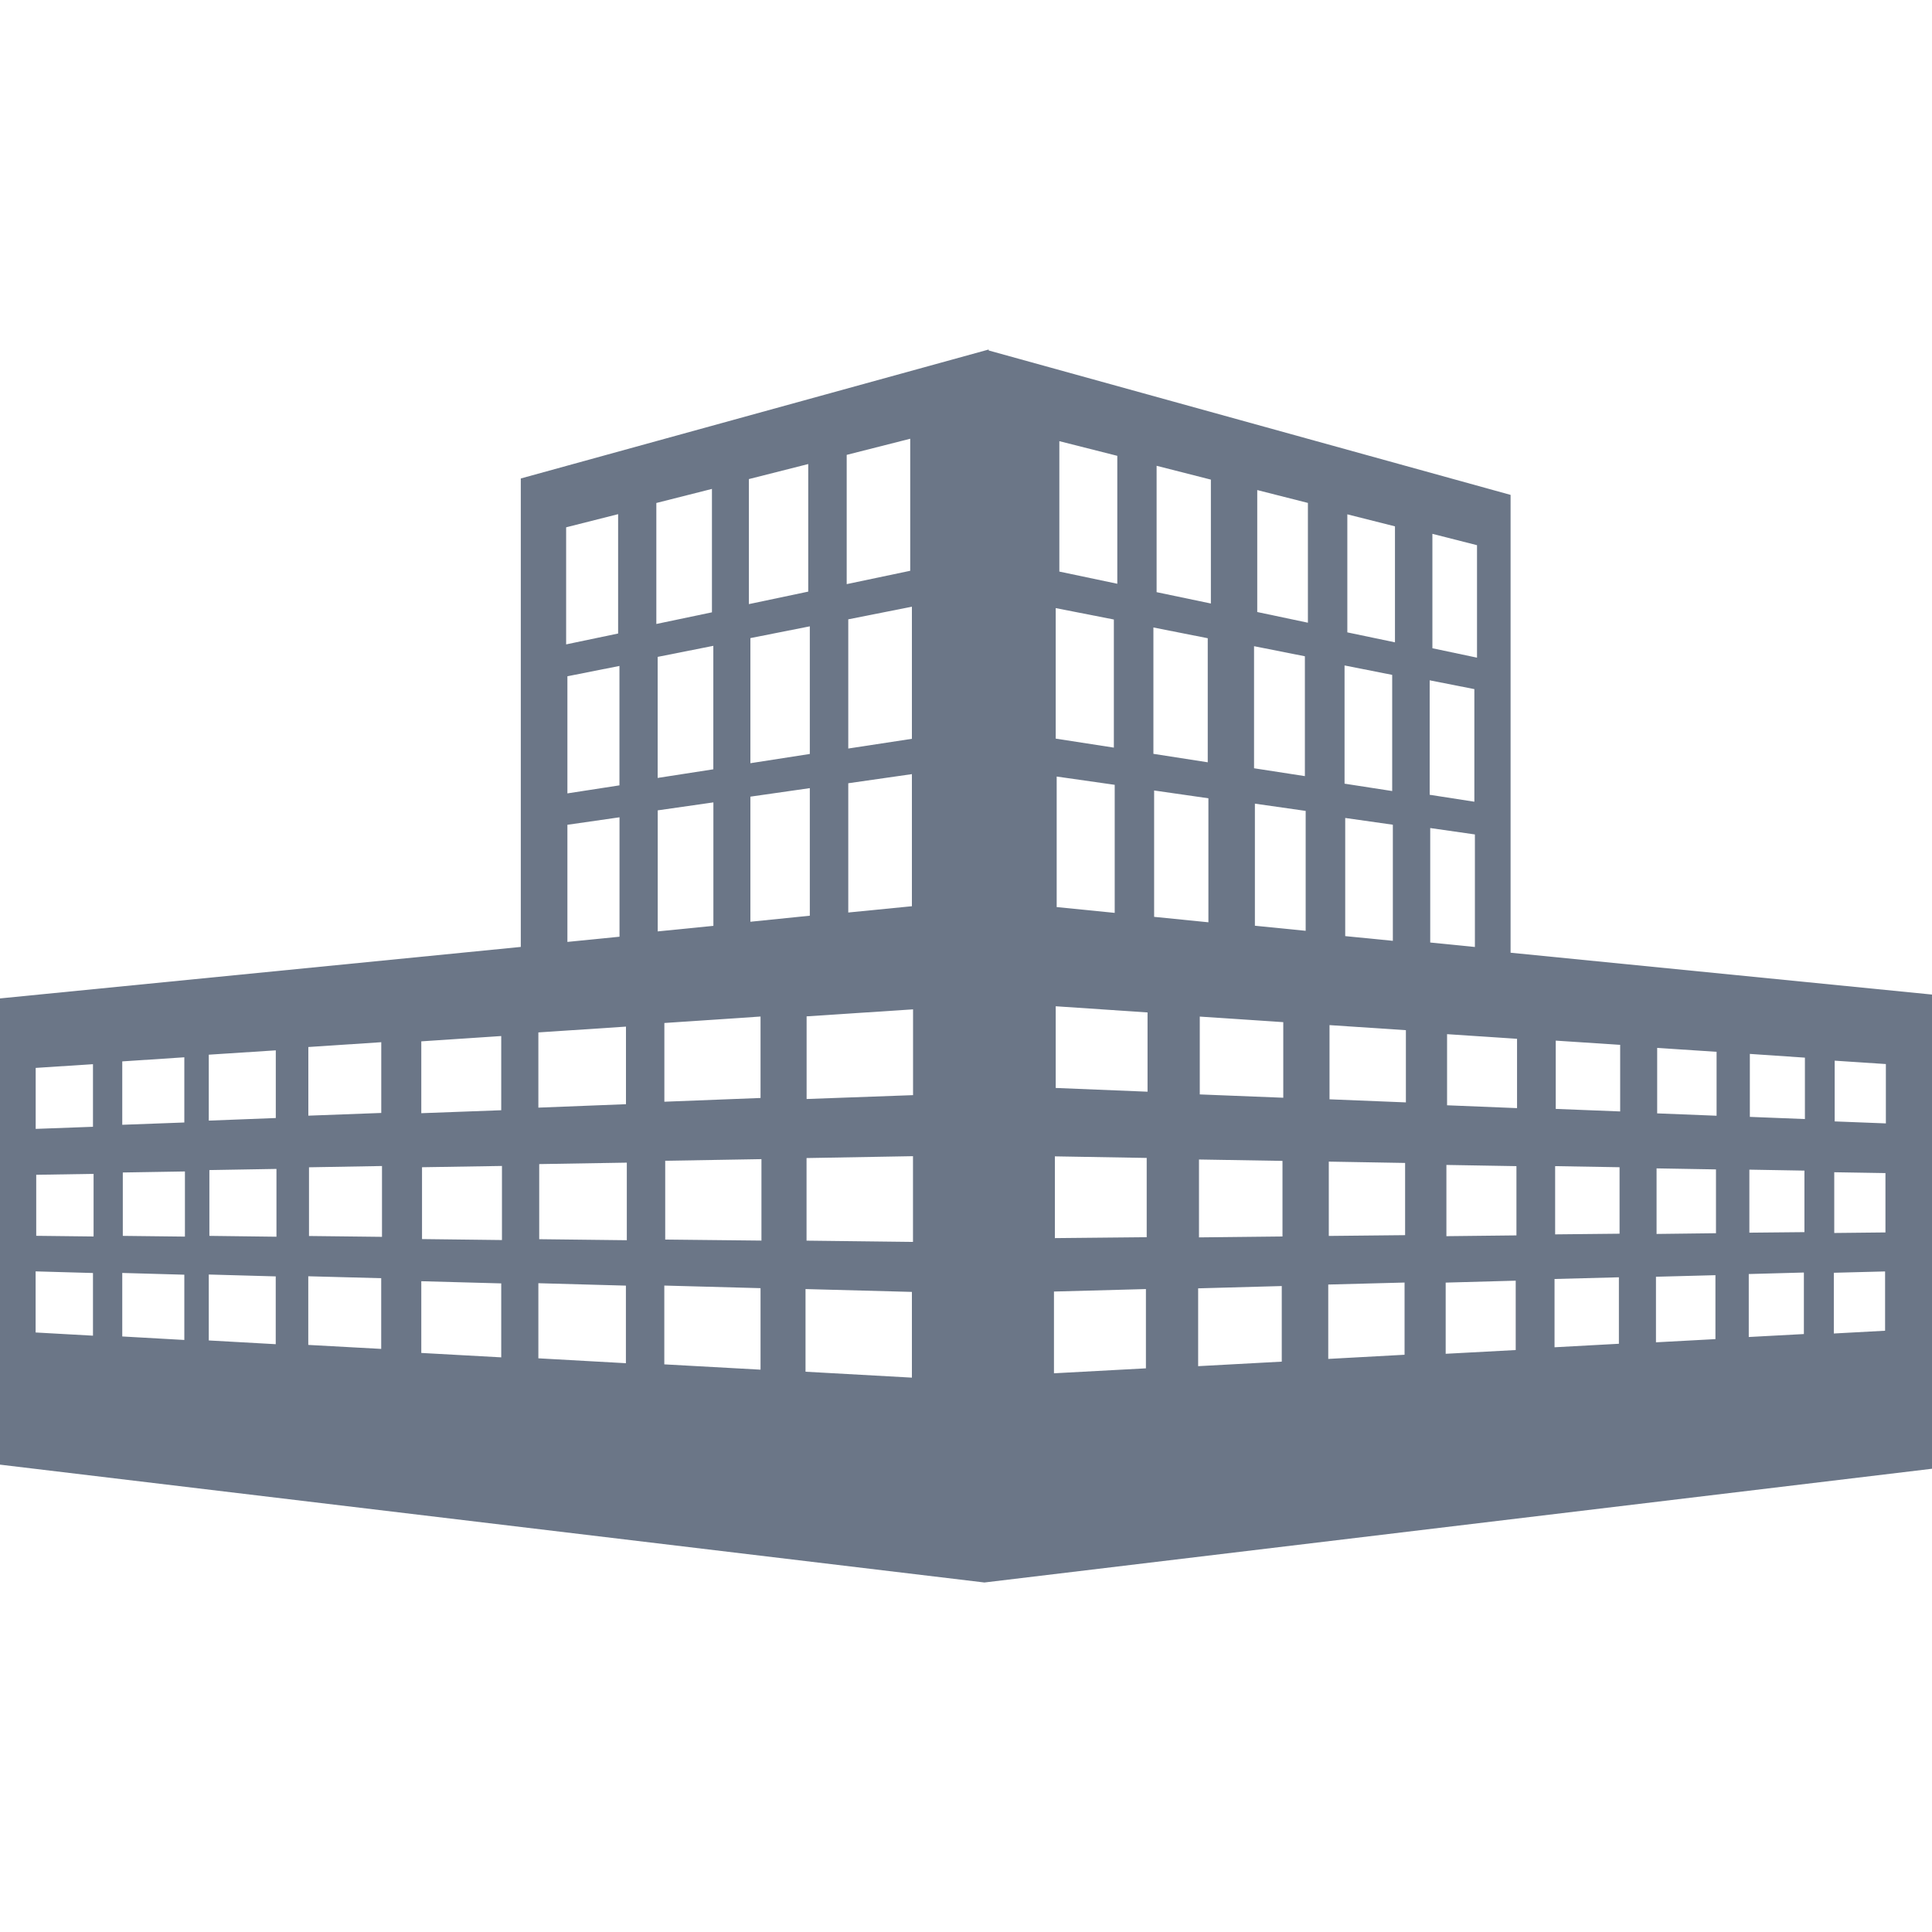 <?xml version="1.0" encoding="iso-8859-1"?>
<!-- Generator: Adobe Illustrator 16.0.0, SVG Export Plug-In . SVG Version: 6.00 Build 0)  -->
<!DOCTYPE svg PUBLIC "-//W3C//DTD SVG 1.1//EN" "http://www.w3.org/Graphics/SVG/1.1/DTD/svg11.dtd">
<svg xmlns="http://www.w3.org/2000/svg" xmlns:xlink="http://www.w3.org/1999/xlink" version="1.1" id="Capa_1" x="0px" y="0px" width="512px" height="512px" viewBox="0 0 32 32" style="enable-background:new 0 0 32 32;" xml:space="preserve">
<g>
	<path d="M25.02,15.78V8.197l-8.644-2.392V5.789l-7.75,2.136v7.759L0,16.537v7.722l16.305,1.952L32,24.327v-7.854L25.02,15.78z    M6.978,17.248l1.324-0.088v1.229l-1.324,0.049V17.248z M5.107,17.342l1.208-0.08v1.172l-1.208,0.045V17.342z M3.458,17.469   l1.11-0.072v1.121l-1.11,0.043V17.469z M2.025,17.58l1.028-0.068v1.08L2.025,18.63V17.58z M0.591,17.688l0.949-0.062v1.037   l-0.949,0.035V17.688z M1.54,22.123L0.59,22.07v-1.012l0.95,0.027V22.123z M1.55,20.48L0.6,20.469v-1.011l0.95-0.015V20.48z    M3.053,22.194l-1.028-0.058v-1.052l1.028,0.029V22.194z M3.063,20.482l-1.029-0.012V19.42l1.029-0.017V20.482z M4.567,22.264   l-1.109-0.062v-1.092l1.109,0.031V22.264z M4.579,20.484l-1.111-0.014V19.38l1.111-0.019V20.484z M6.314,22.342l-1.208-0.066   v-1.137l1.208,0.032V22.342z M6.327,20.486l-1.209-0.014v-1.138l1.209-0.021V20.486z M8.302,22.482l-1.324-0.073v-1.188   l1.324,0.036V22.482z M8.314,20.539L6.99,20.523v-1.19l1.324-0.021V20.539z M14.05,12.398v-2.14l1.054-0.209v2.188L14.05,12.398z    M15.104,12.822v2.188l-1.054,0.104v-2.141L15.104,12.822z M14.024,7.534l1.052-0.267v2.187l-1.052,0.221V7.534z M12.429,15.267   v-2.072l0.984-0.141v2.113L12.429,15.267z M12.597,16.837v1.349l-1.593,0.062v-1.304L12.597,16.837z M12.429,12.641v-2.072   l0.984-0.195v2.114L12.429,12.641z M12.404,7.935l0.983-0.249v2.113l-0.983,0.207V7.935z M11.815,12.742l-0.922,0.143V10.88   l0.922-0.183V12.742z M9.398,13.141v-1.94l0.862-0.171v1.978L9.398,13.141z M10.261,13.537v1.978l-0.863,0.086v-1.94L10.261,13.537   z M9.377,8.734l0.861-0.218v1.977l-0.861,0.18V8.734z M8.917,17.1l1.451-0.096v1.285l-1.451,0.057V17.1z M10.367,22.579   l-1.45-0.081v-1.244l1.45,0.04V22.579z M10.382,20.542l-1.451-0.017v-1.244l1.451-0.024V20.542z M10.871,8.331l0.921-0.233v2.044   l-0.921,0.193V8.331z M10.894,13.422l0.922-0.132v2.045l-0.922,0.092V13.422z M12.597,22.686l-1.594-0.088v-1.305l1.594,0.043   V22.686z M12.612,20.548l-1.594-0.017v-1.305l1.594-0.027V20.548z M15.104,22.818l-1.762-0.098v-1.369l1.762,0.047V22.818z    M15.122,20.57l-1.763-0.021v-1.368l1.763-0.031V20.57z M15.123,18.139l-1.763,0.064v-1.369l1.763-0.116V18.139z M23.725,8.842   l0.739,0.188v1.863l-0.739-0.156V8.842z M22.316,8.519l0.789,0.199v1.921l-0.789-0.165V8.519z M22.27,11.022l0.789,0.156v1.924   L22.27,12.98V11.022z M23.07,13.66v1.923l-0.789-0.078v-1.957L23.07,13.66z M20.771,10.703l0.842,0.167v1.985l-0.842-0.13V10.703z    M19.157,7.715l0.899,0.229v2.052l-0.899-0.188V7.715z M17.546,7.307l0.96,0.243v2.119l-0.96-0.202V7.307z M17.486,10.072   l0.963,0.189v2.122l-0.963-0.149V10.072z M18.463,12.999v2.121l-0.961-0.096v-2.162L18.463,12.999z M18.98,22.664l-1.523,0.082   v-1.354l1.523-0.041V22.664z M18.993,20.492l-1.521,0.015v-1.354l1.521,0.026V20.492z M19.007,18.082l-1.521-0.062v-1.353   l1.521,0.102V18.082z M19.104,10.393l0.9,0.178v2.055l-0.9-0.14V10.393z M19.116,13.093l0.899,0.129v2.054l-0.899-0.09V13.093z    M21.23,22.553l-1.385,0.075v-1.289l1.385-0.038V22.553z M21.242,20.48l-1.383,0.015v-1.29l1.383,0.023V20.48z M21.255,18.182   l-1.383-0.055v-1.289l1.383,0.092V18.182z M21.626,15.417l-0.841-0.084v-2.022l0.841,0.12V15.417z M21.663,10.314l-0.839-0.177   v-2.02l0.839,0.213V10.314z M23.264,22.439L22,22.508v-1.232l1.264-0.033V22.439z M23.273,20.458l-1.264,0.013v-1.231l1.264,0.022   V20.458z M23.286,18.259l-1.265-0.051v-1.229l1.265,0.084V18.259z M23.68,11.268l0.74,0.146v1.865l-0.74-0.115V11.268z    M23.689,13.715l0.74,0.106v1.864l-0.74-0.074V13.715z M25.105,22.361l-1.16,0.062v-1.179l1.16-0.032V22.361z M25.117,20.462   l-1.16,0.013v-1.18l1.16,0.02V20.462z M25.127,18.354l-1.159-0.047v-1.178l1.159,0.077V18.354z M26.814,22.257l-1.066,0.058v-1.131   l1.066-0.028V22.257z M26.825,20.434l-1.067,0.011v-1.13l1.067,0.018V20.434z M26.835,18.409l-1.067-0.042v-1.131l1.067,0.07   V18.409z M28.413,22.18l-0.985,0.053v-1.086l0.985-0.026V22.18z M28.422,20.426l-0.984,0.012v-1.086l0.984,0.017V20.426z    M28.432,18.48l-0.984-0.039v-1.084l0.984,0.064V18.48z M29.878,22.096l-0.913,0.049v-1.043l0.913-0.025V22.096z M29.887,20.408   l-0.912,0.009v-1.044l0.912,0.016V20.408z M29.895,18.535l-0.912-0.036v-1.043l0.912,0.062V18.535z M31.223,22.041l-0.849,0.046   v-1.006l0.849-0.022V22.041z M31.229,20.413l-0.848,0.009v-1.006l0.848,0.014V20.413z M31.236,18.607l-0.848-0.033v-1.006   l0.848,0.056V18.607z" fill="#6B7687"/>
</g>
<g>
</g>
<g>
</g>
<g>
</g>
<g>
</g>
<g>
</g>
<g>
</g>
<g>
</g>
<g>
</g>
<g>
</g>
<g>
</g>
<g>
</g>
<g>
</g>
<g>
</g>
<g>
</g>
<g>
</g>
</svg>
